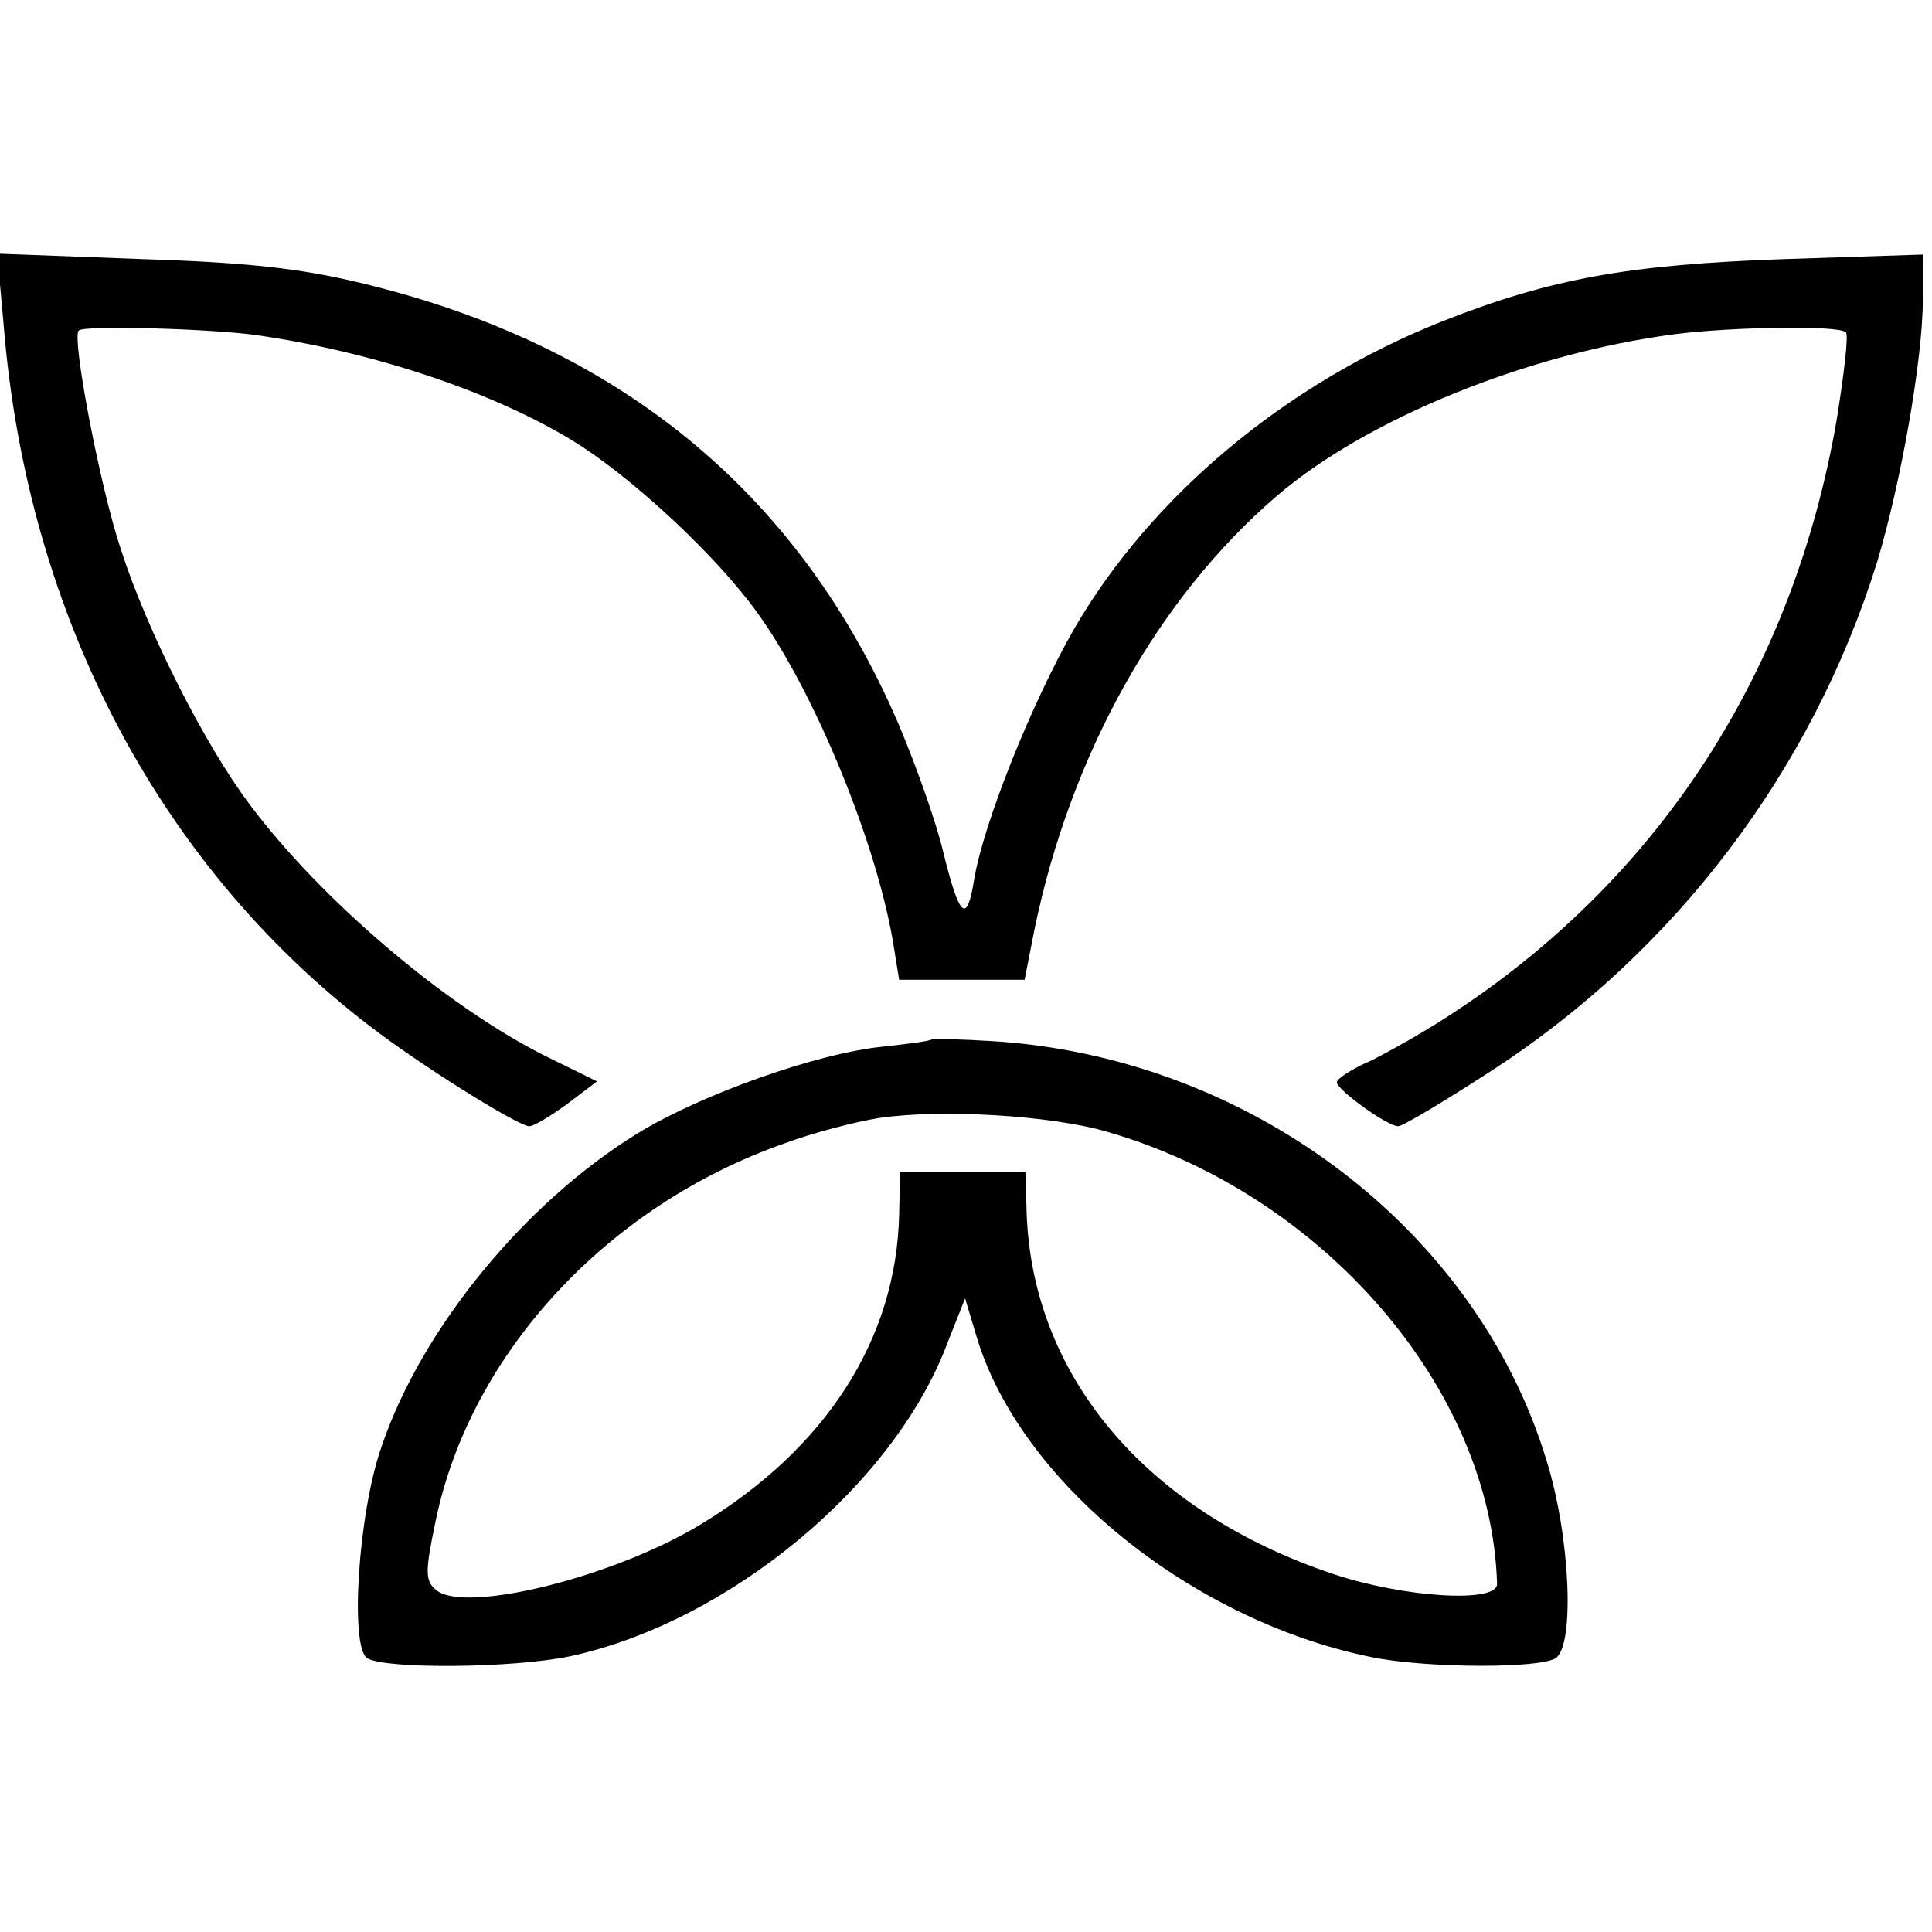 <?xml version="1.0" standalone="no"?>
<!DOCTYPE svg PUBLIC "-//W3C//DTD SVG 20010904//EN"
 "http://www.w3.org/TR/2001/REC-SVG-20010904/DTD/svg10.dtd">
<svg version="1.0" xmlns="http://www.w3.org/2000/svg"
 width="211pt" height="211pt" viewBox="0 0 211 211"
 preserveAspectRatio="xMidYMid meet">
<g transform="translate(0,211) scale(0.1,-0.1)"
fill="#000000" stroke="none">
<path d="M4 1755 c26 -321 174 -598 411 -774 58 -43 152 -101 163 -101 5 0 23
11 41 24 l33 25 -59 29 c-108 55 -242 169 -320 273 -49 65 -112 189 -141 279
-23 69 -54 232 -46 239 5 6 145 2 194 -5 126 -18 256 -61 345 -115 59 -36 145
-114 193 -176 65 -83 137 -255 157 -370 l7 -43 68 0 69 0 11 56 c40 192 135
361 264 472 99 85 275 156 435 177 62 8 180 10 187 2 3 -3 -2 -45 -10 -95 -47
-273 -191 -497 -414 -645 -31 -21 -74 -45 -94 -55 -21 -9 -38 -20 -38 -24 0
-8 55 -48 67 -48 5 0 50 27 101 60 201 130 351 328 422 556 26 86 50 222 50
287 l0 49 -152 -5 c-169 -6 -254 -21 -373 -68 -171 -68 -318 -191 -402 -336
-47 -82 -99 -213 -109 -273 -8 -50 -16 -43 -34 30 -7 30 -29 93 -49 140 -106
246 -296 406 -567 476 -77 20 -134 27 -258 31 l-159 6 7 -78z"/>
<path d="M1018 975 c-2 -2 -26 -5 -53 -8 -72 -7 -199 -52 -269 -95 -122 -75
-235 -212 -279 -341 -26 -73 -35 -220 -16 -232 20 -12 158 -11 221 2 173 37
355 187 413 343 l19 48 12 -40 c47 -161 239 -315 438 -353 62 -11 177 -11 195
0 21 14 16 133 -10 216 -77 254 -326 441 -606 458 -35 2 -64 3 -65 2z m191
-101 c236 -68 420 -281 426 -494 0 -21 -101 -15 -179 11 -206 69 -332 219
-335 402 l-1 37 -69 0 -68 0 -1 -46 c-3 -137 -80 -256 -217 -339 -96 -58 -256
-97 -288 -72 -13 10 -13 20 -1 77 38 182 187 343 380 411 32 12 79 24 104 28
68 10 187 3 249 -15z"/>
</g>
</svg>
